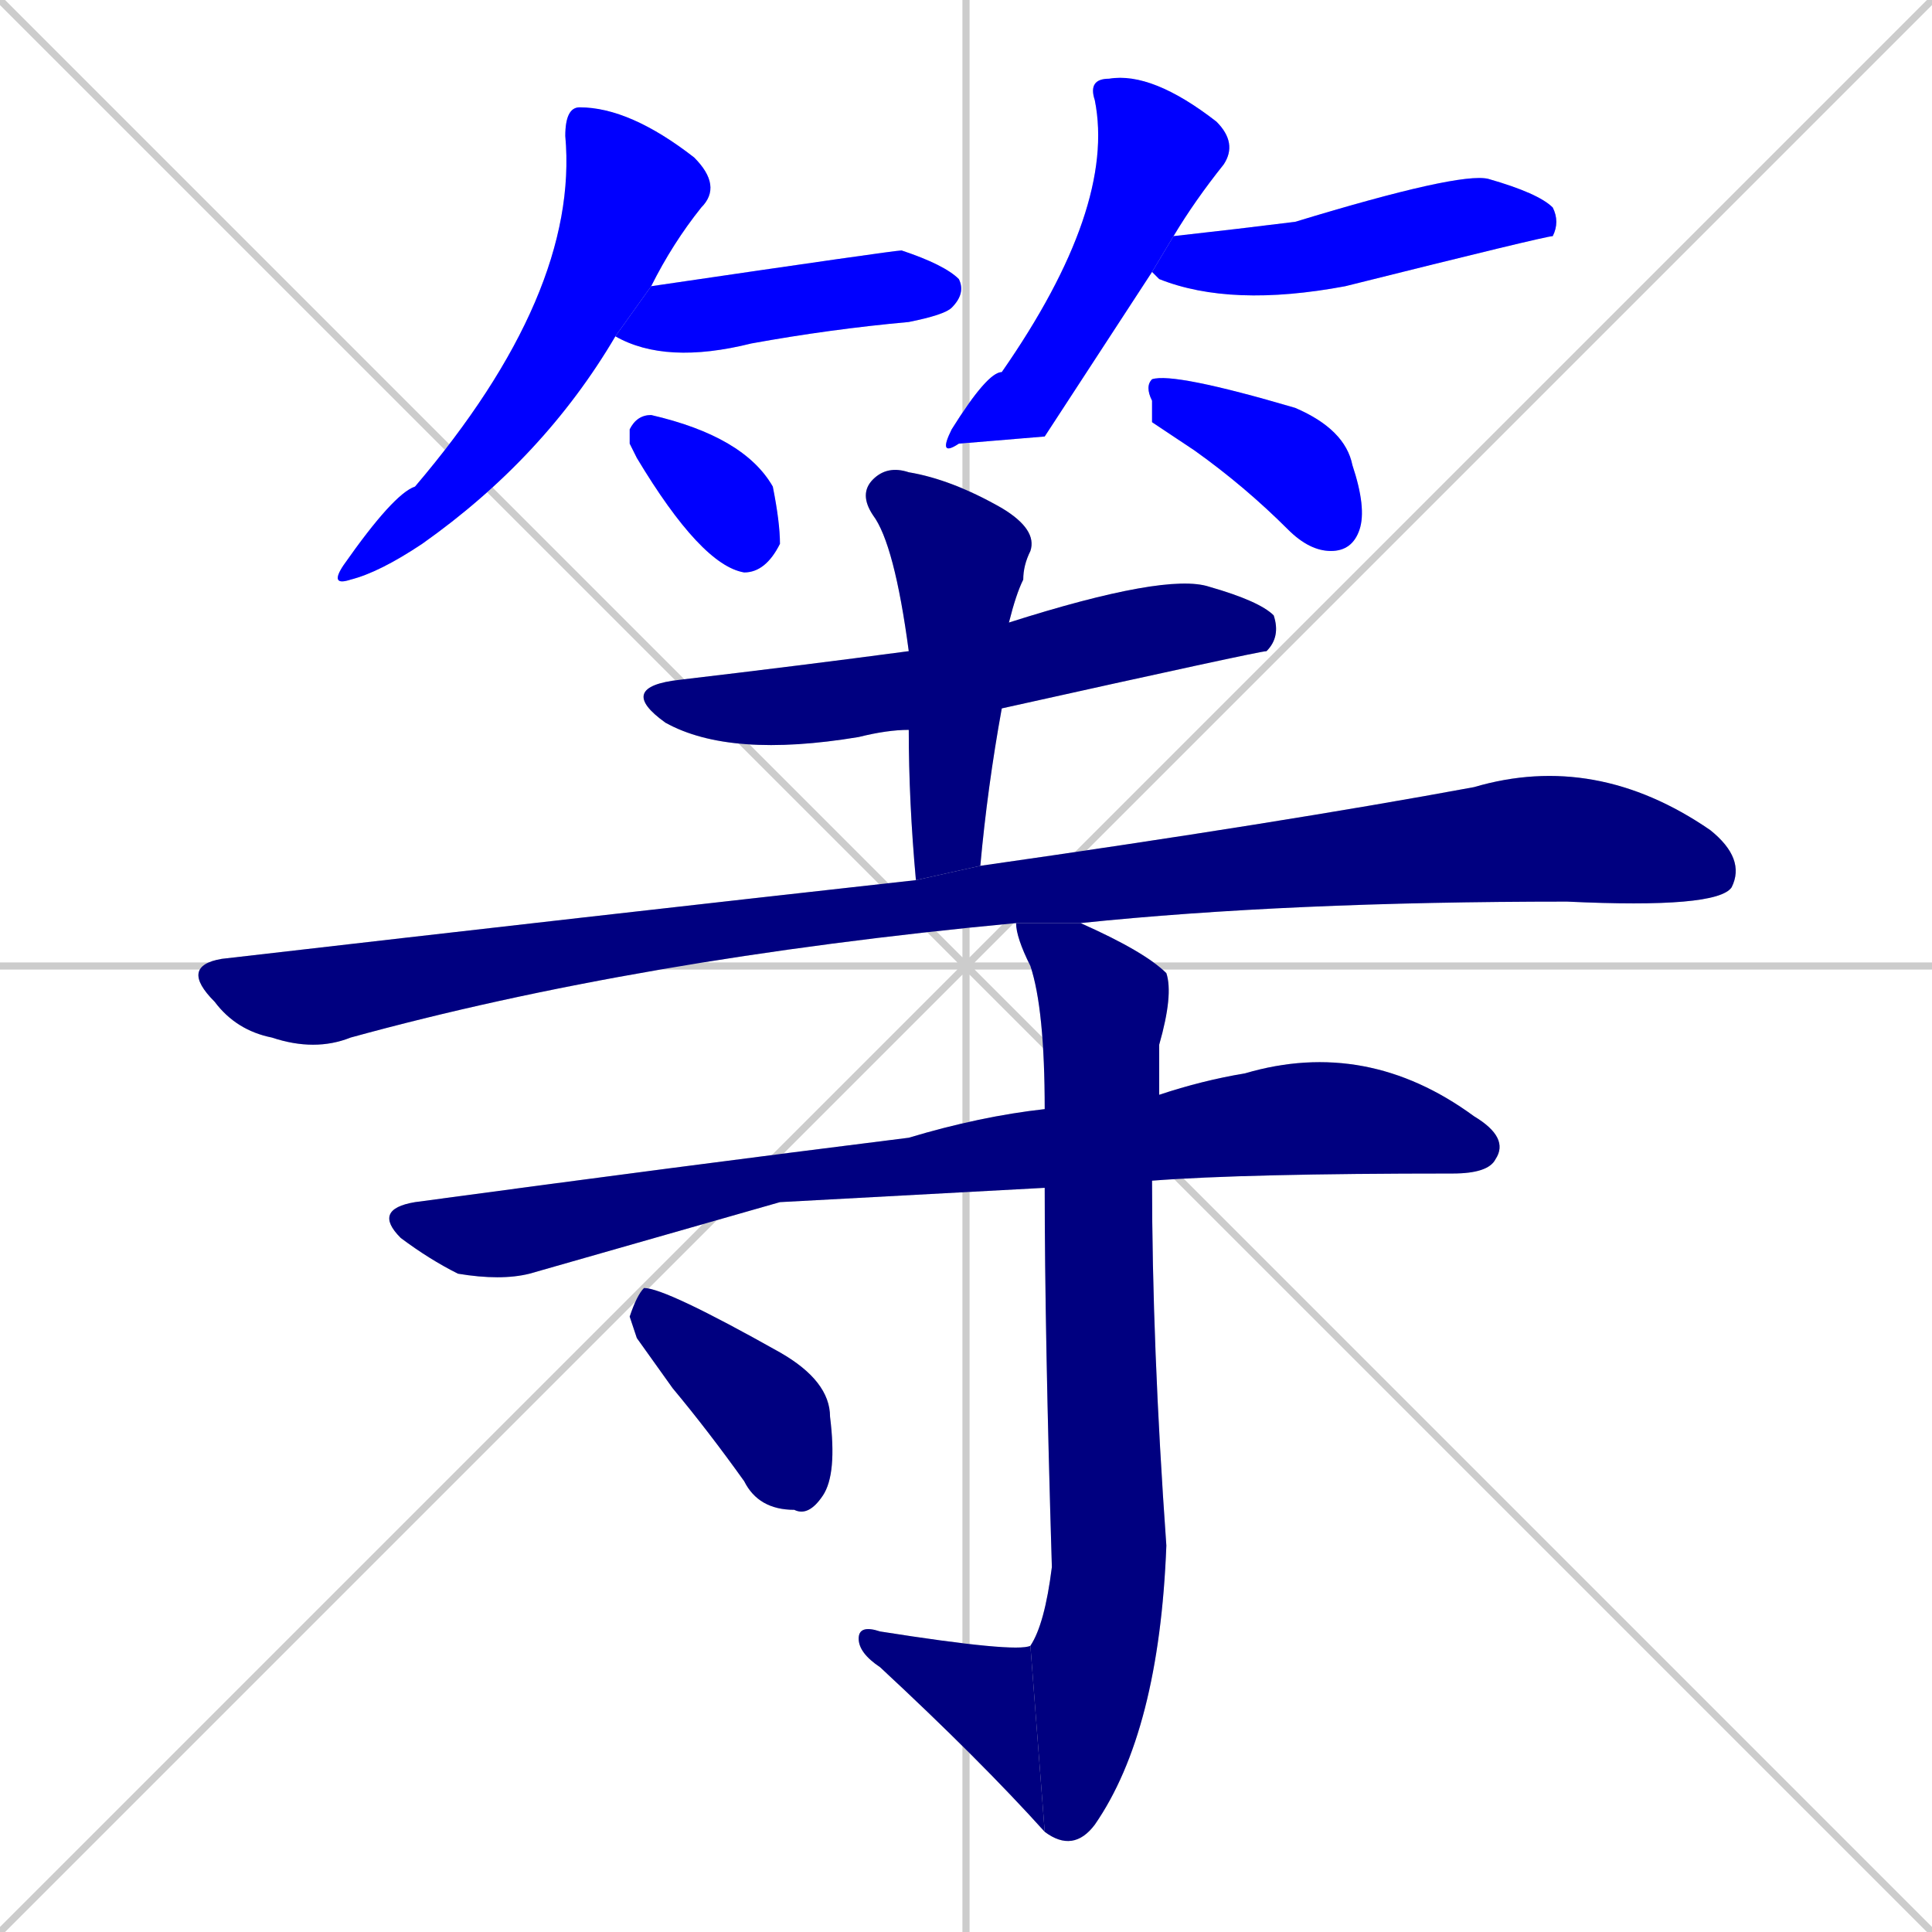 <svg xmlns="http://www.w3.org/2000/svg" xmlns:xlink="http://www.w3.org/1999/xlink" width="270" height="270"><defs><clipPath id="clip-mask-1"><rect x="46" y="15" width="55" height="67"><animate attributeName="y" from="-52" to="15" dur="0.248" begin="0; animate13.end + 1" id="animate1" fill="freeze"/></rect></clipPath><clipPath id="clip-mask-2"><rect x="86" y="35" width="49" height="16"><set attributeName="x" to="37" begin="0; animate13.end + 1" /><animate attributeName="x" from="37" to="86" dur="0.181" begin="animate1.end + 0.5" id="animate2" fill="freeze"/></rect></clipPath><clipPath id="clip-mask-3"><rect x="88" y="58" width="21" height="22"><set attributeName="x" to="67" begin="0; animate13.end + 1" /><animate attributeName="x" from="67" to="88" dur="0.078" begin="animate2.end + 0.5" id="animate3" fill="freeze"/></rect></clipPath><clipPath id="clip-mask-4"><rect x="131" y="10" width="42" height="54"><set attributeName="y" to="-44" begin="0; animate13.end + 1" /><animate attributeName="y" from="-44" to="10" dur="0.200" begin="animate3.end + 0.5" id="animate4" fill="freeze"/></rect></clipPath><clipPath id="clip-mask-5"><rect x="161" y="24" width="57" height="19"><set attributeName="x" to="104" begin="0; animate13.end + 1" /><animate attributeName="x" from="104" to="161" dur="0.211" begin="animate4.end + 0.5" id="animate5" fill="freeze"/></rect></clipPath><clipPath id="clip-mask-6"><rect x="160" y="52" width="31" height="25"><set attributeName="x" to="129" begin="0; animate13.end + 1" /><animate attributeName="x" from="129" to="160" dur="0.115" begin="animate5.end + 0.5" id="animate6" fill="freeze"/></rect></clipPath><clipPath id="clip-mask-7"><rect x="86" y="80" width="93" height="26"><set attributeName="x" to="-7" begin="0; animate13.end + 1" /><animate attributeName="x" from="-7" to="86" dur="0.344" begin="animate6.end + 0.5" id="animate7" fill="freeze"/></rect></clipPath><clipPath id="clip-mask-8"><rect x="120" y="65" width="25" height="58"><set attributeName="y" to="7" begin="0; animate13.end + 1" /><animate attributeName="y" from="7" to="65" dur="0.215" begin="animate7.end + 0.5" id="animate8" fill="freeze"/></rect></clipPath><clipPath id="clip-mask-9"><rect x="25" y="105" width="219" height="42"><set attributeName="x" to="-194" begin="0; animate13.end + 1" /><animate attributeName="x" from="-194" to="25" dur="0.811" begin="animate8.end + 0.5" id="animate9" fill="freeze"/></rect></clipPath><clipPath id="clip-mask-10"><rect x="52" y="145" width="159" height="34"><set attributeName="x" to="-107" begin="0; animate13.end + 1" /><animate attributeName="x" from="-107" to="52" dur="0.589" begin="animate9.end + 0.5" id="animate10" fill="freeze"/></rect></clipPath><clipPath id="clip-mask-11"><rect x="142" y="129" width="22" height="130"><set attributeName="y" to="-1" begin="0; animate13.end + 1" /><animate attributeName="y" from="-1" to="129" dur="0.481" begin="animate10.end + 0.5" id="animate11" fill="freeze"/></rect></clipPath><clipPath id="clip-mask-12"><rect x="120" y="227" width="26" height="29"><set attributeName="x" to="146" begin="0; animate13.end + 1" /><animate attributeName="x" from="146" to="120" dur="0.096" begin="animate11.end" id="animate12" fill="freeze"/></rect></clipPath><clipPath id="clip-mask-13"><rect x="88" y="180" width="29" height="32"><set attributeName="x" to="59" begin="0; animate13.end + 1" /><animate attributeName="x" from="59" to="88" dur="0.107" begin="animate12.end + 0.5" id="animate13" fill="freeze"/></rect></clipPath></defs><path d="M 0 0 L 270 270 M 270 0 L 0 270 M 135 0 L 135 270 M 0 135 L 270 135" stroke="#CCCCCC" /><path d="M 86 47 L 86 47 Q 76 64 59 76 Q 53 80 49 81 Q 46 82 48 79 Q 55 69 58 68 Q 81 41 79 19 Q 79 15 81 15 Q 88 15 97 22 Q 101 26 98 29 Q 94 34 91 40 L 86 47" fill="#CCCCCC"/><path d="M 91 40 Q 125 35 126 35 Q 132 37 134 39 Q 135 41 133 43 Q 132 44 127 45 Q 116 46 105 48 Q 93 51 86 47" fill="#CCCCCC"/><path d="M 88 62 L 88 60 Q 89 58 91 58 Q 104 61 108 68 Q 109 73 109 76 Q 107 80 104 80 Q 98 79 89 64" fill="#CCCCCC"/><path d="M 146 61 L 134 62 Q 131 64 133 60 Q 138 52 140 52 Q 156 29 153 14 Q 152 11 155 11 Q 161 10 170 17 Q 173 20 171 23 Q 167 28 164 33 L 161 38" fill="#CCCCCC"/><path d="M 164 33 Q 164 33 164 33 Q 173 32 181 31 Q 204 24 208 25 Q 215 27 217 29 Q 218 31 217 33 Q 216 33 188 40 Q 172 43 162 39 Q 161 38 161 38" fill="#CCCCCC"/><path d="M 161 59 L 161 56 Q 160 54 161 53 Q 164 52 181 57 Q 188 60 189 65 Q 191 71 190 74 Q 189 77 186 77 Q 183 77 180 74 Q 174 68 167 63" fill="#CCCCCC"/><path d="M 127 102 Q 124 102 120 103 Q 102 106 93 101 Q 86 96 95 95 Q 112 93 127 91 L 141 87 Q 163 80 169 82 Q 176 84 178 86 Q 179 89 177 91 Q 176 91 140 99" fill="#CCCCCC"/><path d="M 128 123 Q 127 112 127 102 L 127 91 Q 125 76 122 72 Q 120 69 122 67 Q 124 65 127 66 Q 133 67 140 71 Q 145 74 144 77 Q 143 79 143 81 Q 142 83 141 87 L 140 99 Q 138 110 137 121" fill="#CCCCCC"/><path d="M 142 129 Q 89 134 49 145 Q 44 147 38 145 Q 33 144 30 140 Q 25 135 31 134 Q 83 128 128 123 L 137 121 Q 179 115 206 110 Q 223 105 239 116 Q 244 120 242 124 Q 240 127 219 126 Q 180 126 151 129" fill="#CCCCCC"/><path d="M 109 168 L 74 178 Q 70 179 64 178 Q 60 176 56 173 Q 52 169 58 168 Q 95 163 127 159 Q 137 156 146 155 L 162 153 Q 168 151 174 150 Q 191 145 206 156 Q 211 159 209 162 Q 208 164 203 164 Q 174 164 161 165 L 146 166" fill="#CCCCCC"/><path d="M 146 155 Q 146 141 144 135 Q 142 131 142 129 L 151 129 Q 160 133 163 136 Q 164 139 162 146 Q 162 149 162 153 L 161 165 Q 161 188 163 216 Q 162 242 153 255 Q 150 259 146 256 L 144 230 Q 146 227 147 219 Q 146 186 146 166" fill="#CCCCCC"/><path d="M 146 256 Q 137 246 123 233 Q 120 231 120 229 Q 120 227 123 228 Q 142 231 144 230" fill="#CCCCCC"/><path d="M 89 187 L 88 184 Q 89 181 90 180 Q 93 180 109 189 Q 116 193 116 198 Q 117 206 115 209 Q 113 212 111 211 Q 106 211 104 207 Q 99 200 94 194" fill="#CCCCCC"/><path d="M 86 47 L 86 47 Q 76 64 59 76 Q 53 80 49 81 Q 46 82 48 79 Q 55 69 58 68 Q 81 41 79 19 Q 79 15 81 15 Q 88 15 97 22 Q 101 26 98 29 Q 94 34 91 40 L 86 47" fill="#0000ff" clip-path="url(#clip-mask-1)" /><path d="M 91 40 Q 125 35 126 35 Q 132 37 134 39 Q 135 41 133 43 Q 132 44 127 45 Q 116 46 105 48 Q 93 51 86 47" fill="#0000ff" clip-path="url(#clip-mask-2)" /><path d="M 88 62 L 88 60 Q 89 58 91 58 Q 104 61 108 68 Q 109 73 109 76 Q 107 80 104 80 Q 98 79 89 64" fill="#0000ff" clip-path="url(#clip-mask-3)" /><path d="M 146 61 L 134 62 Q 131 64 133 60 Q 138 52 140 52 Q 156 29 153 14 Q 152 11 155 11 Q 161 10 170 17 Q 173 20 171 23 Q 167 28 164 33 L 161 38" fill="#0000ff" clip-path="url(#clip-mask-4)" /><path d="M 164 33 Q 164 33 164 33 Q 173 32 181 31 Q 204 24 208 25 Q 215 27 217 29 Q 218 31 217 33 Q 216 33 188 40 Q 172 43 162 39 Q 161 38 161 38" fill="#0000ff" clip-path="url(#clip-mask-5)" /><path d="M 161 59 L 161 56 Q 160 54 161 53 Q 164 52 181 57 Q 188 60 189 65 Q 191 71 190 74 Q 189 77 186 77 Q 183 77 180 74 Q 174 68 167 63" fill="#0000ff" clip-path="url(#clip-mask-6)" /><path d="M 127 102 Q 124 102 120 103 Q 102 106 93 101 Q 86 96 95 95 Q 112 93 127 91 L 141 87 Q 163 80 169 82 Q 176 84 178 86 Q 179 89 177 91 Q 176 91 140 99" fill="#000080" clip-path="url(#clip-mask-7)" /><path d="M 128 123 Q 127 112 127 102 L 127 91 Q 125 76 122 72 Q 120 69 122 67 Q 124 65 127 66 Q 133 67 140 71 Q 145 74 144 77 Q 143 79 143 81 Q 142 83 141 87 L 140 99 Q 138 110 137 121" fill="#000080" clip-path="url(#clip-mask-8)" /><path d="M 142 129 Q 89 134 49 145 Q 44 147 38 145 Q 33 144 30 140 Q 25 135 31 134 Q 83 128 128 123 L 137 121 Q 179 115 206 110 Q 223 105 239 116 Q 244 120 242 124 Q 240 127 219 126 Q 180 126 151 129" fill="#000080" clip-path="url(#clip-mask-9)" /><path d="M 109 168 L 74 178 Q 70 179 64 178 Q 60 176 56 173 Q 52 169 58 168 Q 95 163 127 159 Q 137 156 146 155 L 162 153 Q 168 151 174 150 Q 191 145 206 156 Q 211 159 209 162 Q 208 164 203 164 Q 174 164 161 165 L 146 166" fill="#000080" clip-path="url(#clip-mask-10)" /><path d="M 146 155 Q 146 141 144 135 Q 142 131 142 129 L 151 129 Q 160 133 163 136 Q 164 139 162 146 Q 162 149 162 153 L 161 165 Q 161 188 163 216 Q 162 242 153 255 Q 150 259 146 256 L 144 230 Q 146 227 147 219 Q 146 186 146 166" fill="#000080" clip-path="url(#clip-mask-11)" /><path d="M 146 256 Q 137 246 123 233 Q 120 231 120 229 Q 120 227 123 228 Q 142 231 144 230" fill="#000080" clip-path="url(#clip-mask-12)" /><path d="M 89 187 L 88 184 Q 89 181 90 180 Q 93 180 109 189 Q 116 193 116 198 Q 117 206 115 209 Q 113 212 111 211 Q 106 211 104 207 Q 99 200 94 194" fill="#000080" clip-path="url(#clip-mask-13)" /></svg>